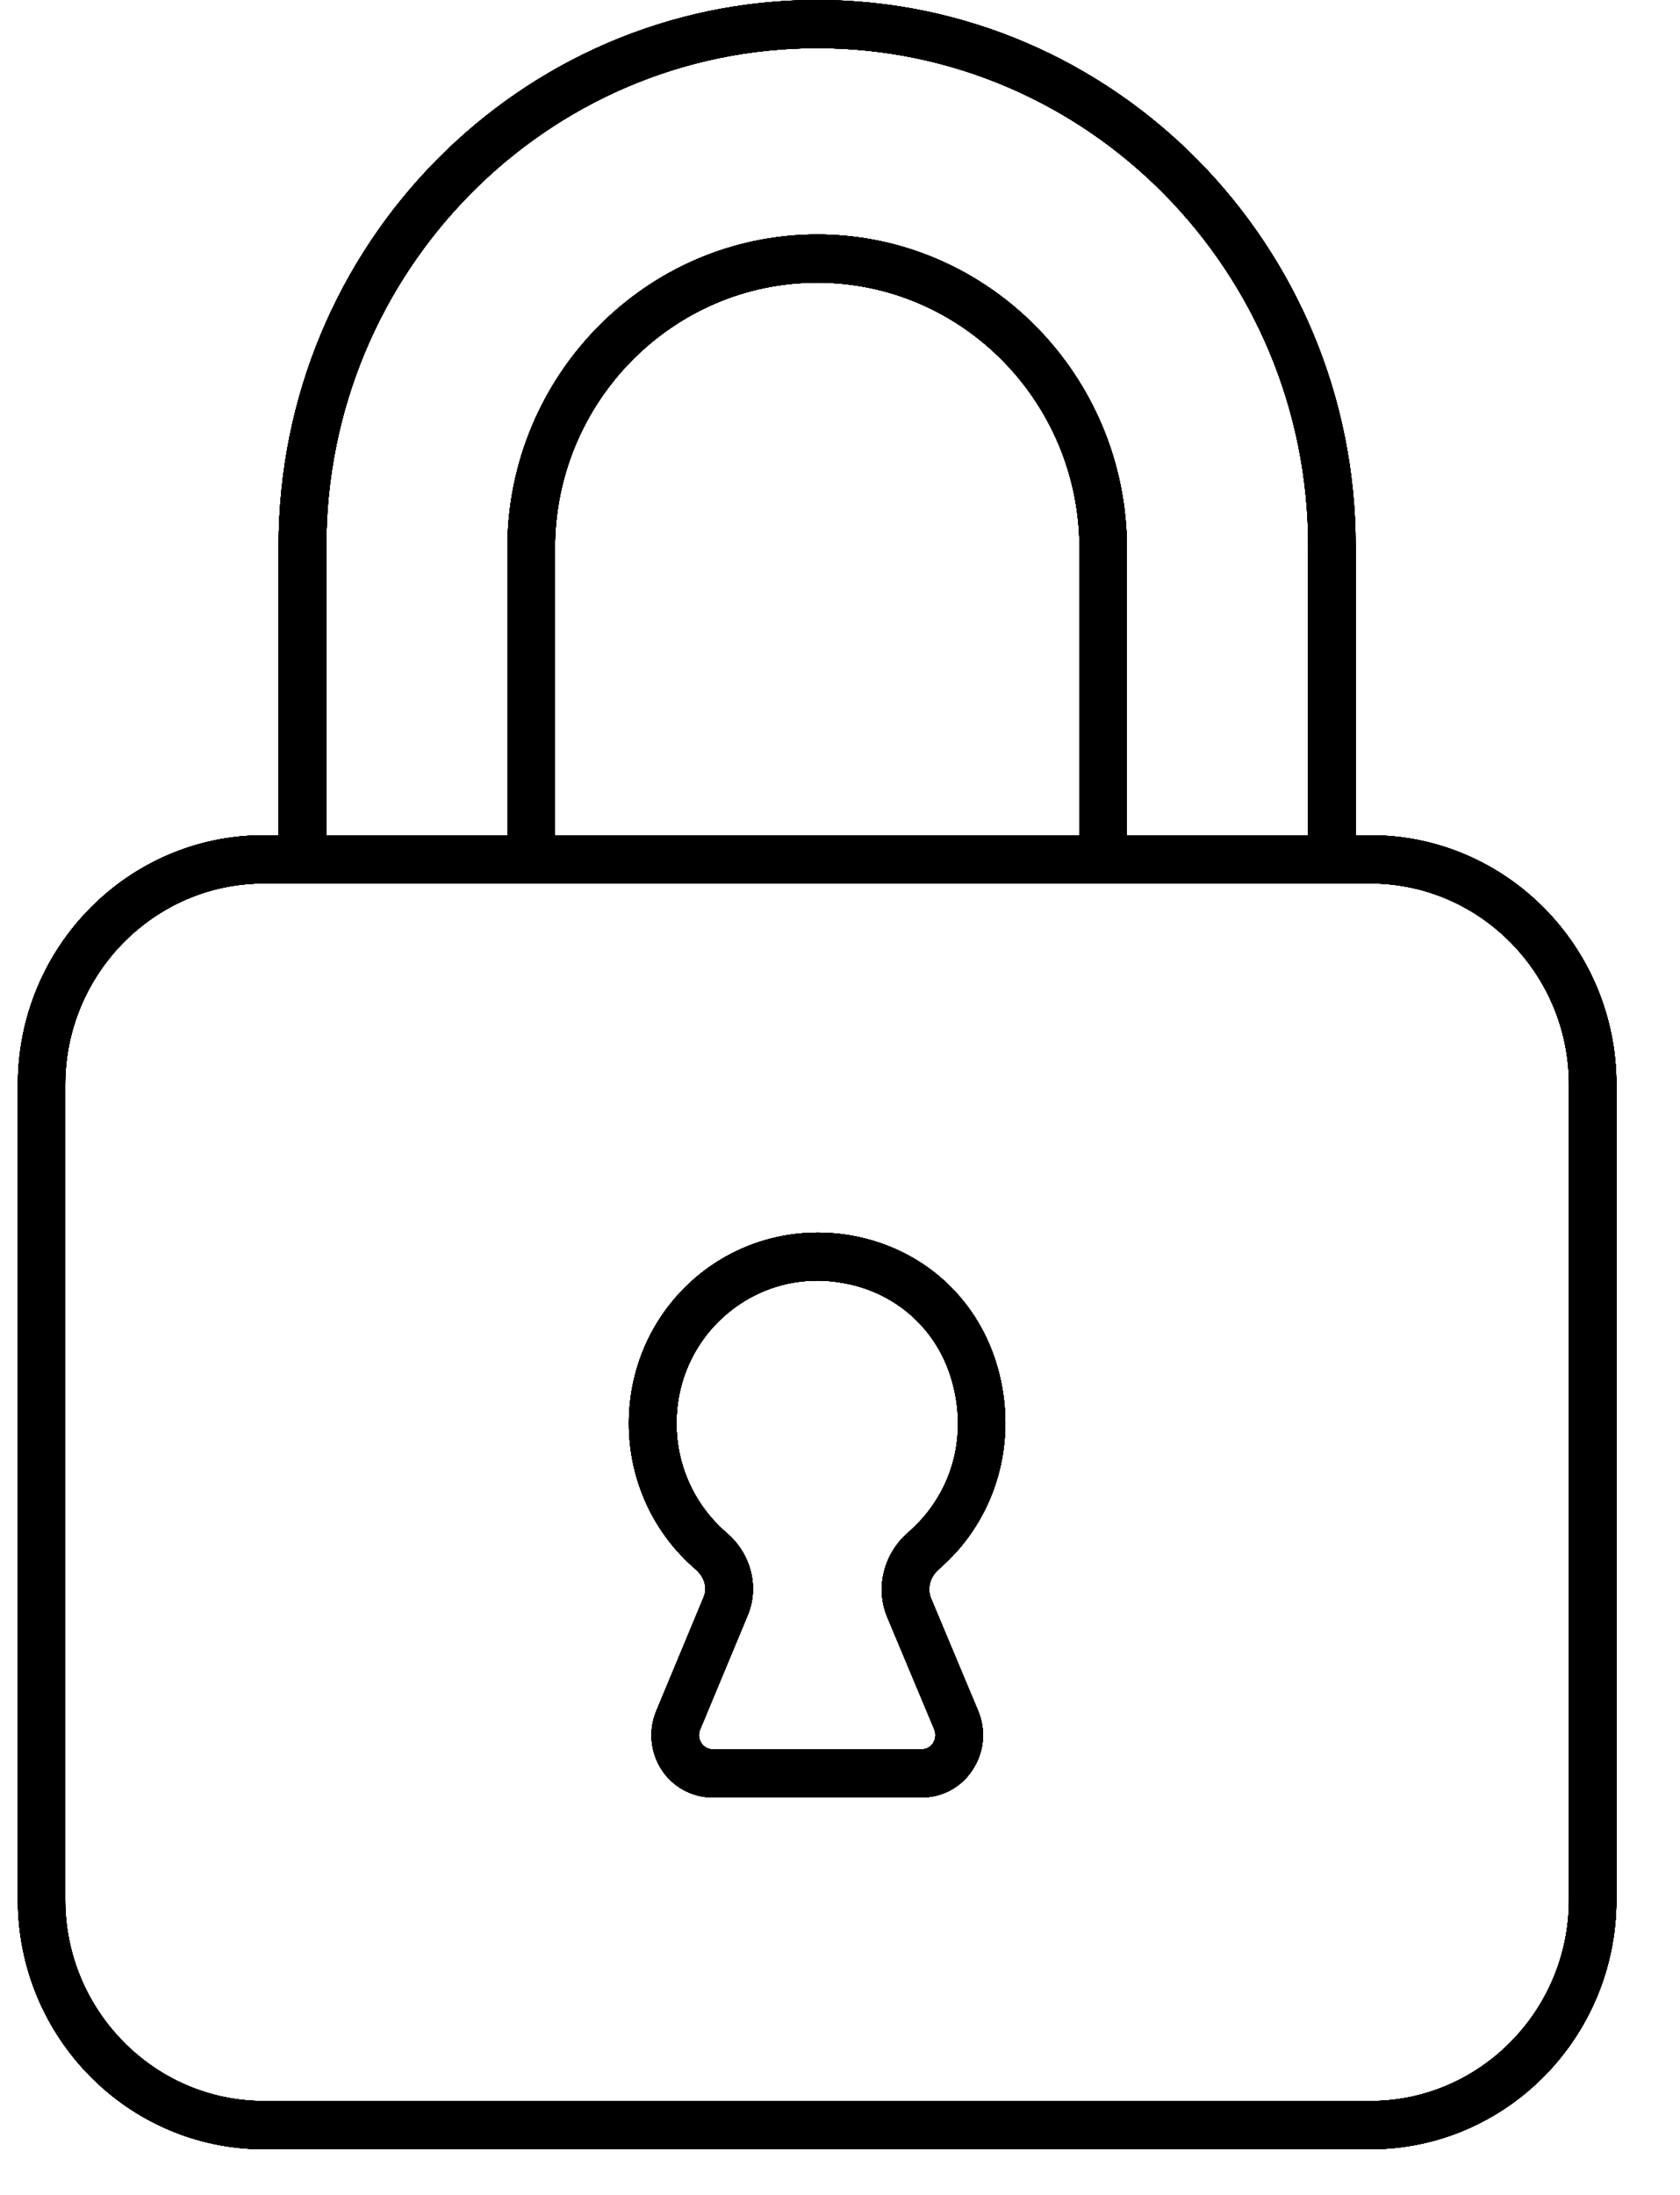 <svg xmlns="http://www.w3.org/2000/svg" xmlns:xlink="http://www.w3.org/1999/xlink" width="36" zoomAndPan="magnify" viewBox="0 0 26.88 35.25" height="47" preserveAspectRatio="xMidYMid meet" version="1.0"><defs><clipPath id="c308d29436"><path d="M 0.223 0 L 25.926 0 L 25.926 34.516 L 0.223 34.516 Z M 0.223 0 " clip-rule="nonzero"/></clipPath><clipPath id="eb24899ecf"><path d="M 0.223 0 L 25.926 0 L 25.926 34.516 L 0.223 34.516 Z M 0.223 0 " clip-rule="nonzero"/></clipPath><clipPath id="dc667b10de"><path d="M 0.223 0 L 25.926 0 L 25.926 34.516 L 0.223 34.516 Z M 0.223 0 " clip-rule="nonzero"/></clipPath><clipPath id="6d7c40c2f8"><path d="M 0.223 0 L 25.926 0 L 25.926 34.516 L 0.223 34.516 Z M 0.223 0 " clip-rule="nonzero"/></clipPath><clipPath id="3a47b1f60b"><path d="M 0.223 0 L 25.926 0 L 25.926 34.516 L 0.223 34.516 Z M 0.223 0 " clip-rule="nonzero"/></clipPath><clipPath id="61dd4b1af5"><path d="M 0.223 0 L 25.926 0 L 25.926 34.516 L 0.223 34.516 Z M 0.223 0 " clip-rule="nonzero"/></clipPath><clipPath id="0739686086"><path d="M 0.223 0 L 25.926 0 L 25.926 34.516 L 0.223 34.516 Z M 0.223 0 " clip-rule="nonzero"/></clipPath><clipPath id="08fab2d643"><path d="M 0.223 0 L 25.926 0 L 25.926 34.516 L 0.223 34.516 Z M 0.223 0 " clip-rule="nonzero"/></clipPath></defs><g clip-path="url(#c308d29436)"><path fill="#000000" d="M 21.965 13.414 L 21.727 13.414 L 21.727 8.77 C 21.727 3.934 17.844 0 13.074 0 C 8.301 0 4.418 3.934 4.418 8.77 L 4.418 13.414 L 4.18 13.414 C 2 13.414 0.227 15.211 0.227 17.422 L 0.227 30.508 C 0.227 32.719 2 34.516 4.18 34.516 L 21.965 34.516 C 24.145 34.516 25.918 32.719 25.918 30.508 L 25.918 17.422 C 25.922 15.211 24.145 13.414 21.965 13.414 Z M 5.184 8.77 C 5.184 4.359 8.723 0.773 13.074 0.773 C 17.426 0.773 20.965 4.359 20.965 8.77 L 20.965 13.414 L 18.051 13.414 L 18.051 8.809 C 18.051 6.031 15.816 3.766 13.074 3.766 C 10.328 3.766 8.094 6.031 8.094 8.809 L 8.094 13.414 L 5.184 13.414 Z M 17.289 13.414 L 8.859 13.414 L 8.859 8.809 C 8.859 6.453 10.75 4.539 13.074 4.539 C 15.398 4.539 17.289 6.453 17.289 8.809 Z M 25.156 30.508 C 25.156 32.289 23.723 33.742 21.965 33.742 L 4.18 33.742 C 2.422 33.742 0.988 32.289 0.988 30.508 L 0.988 17.422 C 0.988 15.641 2.422 14.188 4.18 14.188 L 21.965 14.188 C 23.723 14.188 25.156 15.641 25.156 17.422 Z M 25.156 30.508 " fill-opacity="1" fill-rule="nonzero"/></g><path fill="#000000" d="M 15.336 24.895 C 16.027 24.105 16.266 23.016 15.977 21.977 C 15.68 20.91 14.859 20.125 13.781 19.875 C 12.859 19.664 11.914 19.879 11.188 20.461 C 10.461 21.047 10.047 21.922 10.047 22.859 C 10.047 23.766 10.438 24.621 11.125 25.207 C 11.262 25.328 11.312 25.5 11.25 25.648 L 10.488 27.477 C 10.359 27.785 10.391 28.141 10.574 28.422 C 10.758 28.703 11.066 28.867 11.398 28.867 L 14.75 28.867 C 15.082 28.867 15.391 28.703 15.57 28.422 C 15.758 28.141 15.789 27.785 15.66 27.477 L 14.902 25.668 C 14.836 25.508 14.887 25.32 15.035 25.195 C 15.141 25.102 15.242 25 15.336 24.895 Z M 14.199 25.969 L 14.957 27.777 C 14.996 27.879 14.957 27.961 14.938 27.992 C 14.918 28.023 14.859 28.094 14.75 28.094 L 11.398 28.094 C 11.289 28.094 11.23 28.023 11.211 27.992 C 11.191 27.961 11.148 27.879 11.191 27.777 L 11.953 25.949 C 12.148 25.492 12.012 24.953 11.617 24.617 C 11.105 24.176 10.812 23.539 10.812 22.859 C 10.812 22.156 11.121 21.504 11.664 21.066 C 12.07 20.738 12.566 20.566 13.078 20.566 C 13.254 20.566 13.434 20.59 13.613 20.629 C 14.414 20.816 15.023 21.398 15.242 22.188 C 15.465 22.984 15.289 23.785 14.766 24.383 C 14.695 24.461 14.621 24.535 14.543 24.605 C 14.141 24.949 14.004 25.5 14.199 25.969 Z M 14.199 25.969 " fill-opacity="1" fill-rule="nonzero"/><g clip-path="url(#eb24899ecf)"><path fill="#000000" d="M 21.965 13.414 L 21.727 13.414 L 21.727 8.77 C 21.727 3.934 17.844 0 13.074 0 C 8.301 0 4.418 3.934 4.418 8.77 L 4.418 13.414 L 4.18 13.414 C 2 13.414 0.227 15.211 0.227 17.422 L 0.227 30.508 C 0.227 32.719 2 34.516 4.18 34.516 L 21.965 34.516 C 24.145 34.516 25.918 32.719 25.918 30.508 L 25.918 17.422 C 25.922 15.211 24.145 13.414 21.965 13.414 Z M 5.184 8.77 C 5.184 4.359 8.723 0.773 13.074 0.773 C 17.426 0.773 20.965 4.359 20.965 8.77 L 20.965 13.414 L 18.051 13.414 L 18.051 8.809 C 18.051 6.031 15.816 3.766 13.074 3.766 C 10.328 3.766 8.094 6.031 8.094 8.809 L 8.094 13.414 L 5.184 13.414 Z M 17.289 13.414 L 8.859 13.414 L 8.859 8.809 C 8.859 6.453 10.75 4.539 13.074 4.539 C 15.398 4.539 17.289 6.453 17.289 8.809 Z M 25.156 30.508 C 25.156 32.289 23.723 33.742 21.965 33.742 L 4.18 33.742 C 2.422 33.742 0.988 32.289 0.988 30.508 L 0.988 17.422 C 0.988 15.641 2.422 14.188 4.18 14.188 L 21.965 14.188 C 23.723 14.188 25.156 15.641 25.156 17.422 Z M 25.156 30.508 " fill-opacity="1" fill-rule="nonzero"/></g><path fill="#000000" d="M 15.336 24.895 C 16.027 24.105 16.266 23.016 15.977 21.977 C 15.68 20.91 14.859 20.125 13.781 19.875 C 12.859 19.664 11.914 19.879 11.188 20.461 C 10.461 21.047 10.047 21.922 10.047 22.859 C 10.047 23.766 10.438 24.621 11.125 25.207 C 11.262 25.328 11.312 25.5 11.25 25.648 L 10.488 27.477 C 10.359 27.785 10.391 28.141 10.574 28.422 C 10.758 28.703 11.066 28.867 11.398 28.867 L 14.75 28.867 C 15.082 28.867 15.391 28.703 15.57 28.422 C 15.758 28.141 15.789 27.785 15.66 27.477 L 14.902 25.668 C 14.836 25.508 14.887 25.32 15.035 25.195 C 15.141 25.102 15.242 25 15.336 24.895 Z M 14.199 25.969 L 14.957 27.777 C 14.996 27.879 14.957 27.961 14.938 27.992 C 14.918 28.023 14.859 28.094 14.75 28.094 L 11.398 28.094 C 11.289 28.094 11.23 28.023 11.211 27.992 C 11.191 27.961 11.148 27.879 11.191 27.777 L 11.953 25.949 C 12.148 25.492 12.012 24.953 11.617 24.617 C 11.105 24.176 10.812 23.539 10.812 22.859 C 10.812 22.156 11.121 21.504 11.664 21.066 C 12.07 20.738 12.566 20.566 13.078 20.566 C 13.254 20.566 13.434 20.59 13.613 20.629 C 14.414 20.816 15.023 21.398 15.242 22.188 C 15.465 22.984 15.289 23.785 14.766 24.383 C 14.695 24.461 14.621 24.535 14.543 24.605 C 14.141 24.949 14.004 25.5 14.199 25.969 Z M 14.199 25.969 " fill-opacity="1" fill-rule="nonzero"/><g clip-path="url(#dc667b10de)"><path fill="#000000" d="M 21.965 13.414 L 21.727 13.414 L 21.727 8.77 C 21.727 3.934 17.844 0 13.074 0 C 8.301 0 4.418 3.934 4.418 8.77 L 4.418 13.414 L 4.18 13.414 C 2 13.414 0.227 15.211 0.227 17.422 L 0.227 30.508 C 0.227 32.719 2 34.516 4.18 34.516 L 21.965 34.516 C 24.145 34.516 25.918 32.719 25.918 30.508 L 25.918 17.422 C 25.922 15.211 24.145 13.414 21.965 13.414 Z M 5.184 8.77 C 5.184 4.359 8.723 0.773 13.074 0.773 C 17.426 0.773 20.965 4.359 20.965 8.77 L 20.965 13.414 L 18.051 13.414 L 18.051 8.809 C 18.051 6.031 15.816 3.766 13.074 3.766 C 10.328 3.766 8.094 6.031 8.094 8.809 L 8.094 13.414 L 5.184 13.414 Z M 17.289 13.414 L 8.859 13.414 L 8.859 8.809 C 8.859 6.453 10.75 4.539 13.074 4.539 C 15.398 4.539 17.289 6.453 17.289 8.809 Z M 25.156 30.508 C 25.156 32.289 23.723 33.742 21.965 33.742 L 4.18 33.742 C 2.422 33.742 0.988 32.289 0.988 30.508 L 0.988 17.422 C 0.988 15.641 2.422 14.188 4.18 14.188 L 21.965 14.188 C 23.723 14.188 25.156 15.641 25.156 17.422 Z M 25.156 30.508 " fill-opacity="1" fill-rule="nonzero"/></g><path fill="#000000" d="M 15.336 24.895 C 16.027 24.105 16.266 23.016 15.977 21.977 C 15.68 20.91 14.859 20.125 13.781 19.875 C 12.859 19.664 11.914 19.879 11.188 20.461 C 10.461 21.047 10.047 21.922 10.047 22.859 C 10.047 23.766 10.438 24.621 11.125 25.207 C 11.262 25.328 11.312 25.5 11.25 25.648 L 10.488 27.477 C 10.359 27.785 10.391 28.141 10.574 28.422 C 10.758 28.703 11.066 28.867 11.398 28.867 L 14.75 28.867 C 15.082 28.867 15.391 28.703 15.57 28.422 C 15.758 28.141 15.789 27.785 15.66 27.477 L 14.902 25.668 C 14.836 25.508 14.887 25.32 15.035 25.195 C 15.141 25.102 15.242 25 15.336 24.895 Z M 14.199 25.969 L 14.957 27.777 C 14.996 27.879 14.957 27.961 14.938 27.992 C 14.918 28.023 14.859 28.094 14.75 28.094 L 11.398 28.094 C 11.289 28.094 11.23 28.023 11.211 27.992 C 11.191 27.961 11.148 27.879 11.191 27.777 L 11.953 25.949 C 12.148 25.492 12.012 24.953 11.617 24.617 C 11.105 24.176 10.812 23.539 10.812 22.859 C 10.812 22.156 11.121 21.504 11.664 21.066 C 12.07 20.738 12.566 20.566 13.078 20.566 C 13.254 20.566 13.434 20.59 13.613 20.629 C 14.414 20.816 15.023 21.398 15.242 22.188 C 15.465 22.984 15.289 23.785 14.766 24.383 C 14.695 24.461 14.621 24.535 14.543 24.605 C 14.141 24.949 14.004 25.5 14.199 25.969 Z M 14.199 25.969 " fill-opacity="1" fill-rule="nonzero"/><g clip-path="url(#6d7c40c2f8)"><path fill="#000000" d="M 21.965 13.414 L 21.727 13.414 L 21.727 8.77 C 21.727 3.934 17.844 0 13.074 0 C 8.301 0 4.418 3.934 4.418 8.77 L 4.418 13.414 L 4.18 13.414 C 2 13.414 0.227 15.211 0.227 17.422 L 0.227 30.508 C 0.227 32.719 2 34.516 4.18 34.516 L 21.965 34.516 C 24.145 34.516 25.918 32.719 25.918 30.508 L 25.918 17.422 C 25.922 15.211 24.145 13.414 21.965 13.414 Z M 5.184 8.77 C 5.184 4.359 8.723 0.773 13.074 0.773 C 17.426 0.773 20.965 4.359 20.965 8.77 L 20.965 13.414 L 18.051 13.414 L 18.051 8.809 C 18.051 6.031 15.816 3.766 13.074 3.766 C 10.328 3.766 8.094 6.031 8.094 8.809 L 8.094 13.414 L 5.184 13.414 Z M 17.289 13.414 L 8.859 13.414 L 8.859 8.809 C 8.859 6.453 10.75 4.539 13.074 4.539 C 15.398 4.539 17.289 6.453 17.289 8.809 Z M 25.156 30.508 C 25.156 32.289 23.723 33.742 21.965 33.742 L 4.18 33.742 C 2.422 33.742 0.988 32.289 0.988 30.508 L 0.988 17.422 C 0.988 15.641 2.422 14.188 4.18 14.188 L 21.965 14.188 C 23.723 14.188 25.156 15.641 25.156 17.422 Z M 25.156 30.508 " fill-opacity="1" fill-rule="nonzero"/></g><path fill="#000000" d="M 15.336 24.895 C 16.027 24.105 16.266 23.016 15.977 21.977 C 15.68 20.91 14.859 20.125 13.781 19.875 C 12.859 19.664 11.914 19.879 11.188 20.461 C 10.461 21.047 10.047 21.922 10.047 22.859 C 10.047 23.766 10.438 24.621 11.125 25.207 C 11.262 25.328 11.312 25.5 11.25 25.648 L 10.488 27.477 C 10.359 27.785 10.391 28.141 10.574 28.422 C 10.758 28.703 11.066 28.867 11.398 28.867 L 14.75 28.867 C 15.082 28.867 15.391 28.703 15.57 28.422 C 15.758 28.141 15.789 27.785 15.66 27.477 L 14.902 25.668 C 14.836 25.508 14.887 25.32 15.035 25.195 C 15.141 25.102 15.242 25 15.336 24.895 Z M 14.199 25.969 L 14.957 27.777 C 14.996 27.879 14.957 27.961 14.938 27.992 C 14.918 28.023 14.859 28.094 14.75 28.094 L 11.398 28.094 C 11.289 28.094 11.23 28.023 11.211 27.992 C 11.191 27.961 11.148 27.879 11.191 27.777 L 11.953 25.949 C 12.148 25.492 12.012 24.953 11.617 24.617 C 11.105 24.176 10.812 23.539 10.812 22.859 C 10.812 22.156 11.121 21.504 11.664 21.066 C 12.07 20.738 12.566 20.566 13.078 20.566 C 13.254 20.566 13.434 20.59 13.613 20.629 C 14.414 20.816 15.023 21.398 15.242 22.188 C 15.465 22.984 15.289 23.785 14.766 24.383 C 14.695 24.461 14.621 24.535 14.543 24.605 C 14.141 24.949 14.004 25.5 14.199 25.969 Z M 14.199 25.969 " fill-opacity="1" fill-rule="nonzero"/><g clip-path="url(#3a47b1f60b)"><path fill="#000000" d="M 21.965 13.414 L 21.727 13.414 L 21.727 8.77 C 21.727 3.934 17.844 0 13.074 0 C 8.301 0 4.418 3.934 4.418 8.77 L 4.418 13.414 L 4.18 13.414 C 2 13.414 0.227 15.211 0.227 17.422 L 0.227 30.508 C 0.227 32.719 2 34.516 4.18 34.516 L 21.965 34.516 C 24.145 34.516 25.918 32.719 25.918 30.508 L 25.918 17.422 C 25.922 15.211 24.145 13.414 21.965 13.414 Z M 5.184 8.77 C 5.184 4.359 8.723 0.773 13.074 0.773 C 17.426 0.773 20.965 4.359 20.965 8.77 L 20.965 13.414 L 18.051 13.414 L 18.051 8.809 C 18.051 6.031 15.816 3.766 13.074 3.766 C 10.328 3.766 8.094 6.031 8.094 8.809 L 8.094 13.414 L 5.184 13.414 Z M 17.289 13.414 L 8.859 13.414 L 8.859 8.809 C 8.859 6.453 10.75 4.539 13.074 4.539 C 15.398 4.539 17.289 6.453 17.289 8.809 Z M 25.156 30.508 C 25.156 32.289 23.723 33.742 21.965 33.742 L 4.18 33.742 C 2.422 33.742 0.988 32.289 0.988 30.508 L 0.988 17.422 C 0.988 15.641 2.422 14.188 4.18 14.188 L 21.965 14.188 C 23.723 14.188 25.156 15.641 25.156 17.422 Z M 25.156 30.508 " fill-opacity="1" fill-rule="nonzero"/></g><path fill="#000000" d="M 15.336 24.895 C 16.027 24.105 16.266 23.016 15.977 21.977 C 15.68 20.91 14.859 20.125 13.781 19.875 C 12.859 19.664 11.914 19.879 11.188 20.461 C 10.461 21.047 10.047 21.922 10.047 22.859 C 10.047 23.766 10.438 24.621 11.125 25.207 C 11.262 25.328 11.312 25.5 11.25 25.648 L 10.488 27.477 C 10.359 27.785 10.391 28.141 10.574 28.422 C 10.758 28.703 11.066 28.867 11.398 28.867 L 14.75 28.867 C 15.082 28.867 15.391 28.703 15.57 28.422 C 15.758 28.141 15.789 27.785 15.66 27.477 L 14.902 25.668 C 14.836 25.508 14.887 25.32 15.035 25.195 C 15.141 25.102 15.242 25 15.336 24.895 Z M 14.199 25.969 L 14.957 27.777 C 14.996 27.879 14.957 27.961 14.938 27.992 C 14.918 28.023 14.859 28.094 14.75 28.094 L 11.398 28.094 C 11.289 28.094 11.23 28.023 11.211 27.992 C 11.191 27.961 11.148 27.879 11.191 27.777 L 11.953 25.949 C 12.148 25.492 12.012 24.953 11.617 24.617 C 11.105 24.176 10.812 23.539 10.812 22.859 C 10.812 22.156 11.121 21.504 11.664 21.066 C 12.07 20.738 12.566 20.566 13.078 20.566 C 13.254 20.566 13.434 20.59 13.613 20.629 C 14.414 20.816 15.023 21.398 15.242 22.188 C 15.465 22.984 15.289 23.785 14.766 24.383 C 14.695 24.461 14.621 24.535 14.543 24.605 C 14.141 24.949 14.004 25.5 14.199 25.969 Z M 14.199 25.969 " fill-opacity="1" fill-rule="nonzero"/><g clip-path="url(#61dd4b1af5)"><path fill="#000000" d="M 21.965 13.414 L 21.727 13.414 L 21.727 8.77 C 21.727 3.934 17.844 0 13.074 0 C 8.301 0 4.418 3.934 4.418 8.77 L 4.418 13.414 L 4.18 13.414 C 2 13.414 0.227 15.211 0.227 17.422 L 0.227 30.508 C 0.227 32.719 2 34.516 4.18 34.516 L 21.965 34.516 C 24.145 34.516 25.918 32.719 25.918 30.508 L 25.918 17.422 C 25.922 15.211 24.145 13.414 21.965 13.414 Z M 5.184 8.77 C 5.184 4.359 8.723 0.773 13.074 0.773 C 17.426 0.773 20.965 4.359 20.965 8.77 L 20.965 13.414 L 18.051 13.414 L 18.051 8.809 C 18.051 6.031 15.816 3.766 13.074 3.766 C 10.328 3.766 8.094 6.031 8.094 8.809 L 8.094 13.414 L 5.184 13.414 Z M 17.289 13.414 L 8.859 13.414 L 8.859 8.809 C 8.859 6.453 10.75 4.539 13.074 4.539 C 15.398 4.539 17.289 6.453 17.289 8.809 Z M 25.156 30.508 C 25.156 32.289 23.723 33.742 21.965 33.742 L 4.18 33.742 C 2.422 33.742 0.988 32.289 0.988 30.508 L 0.988 17.422 C 0.988 15.641 2.422 14.188 4.18 14.188 L 21.965 14.188 C 23.723 14.188 25.156 15.641 25.156 17.422 Z M 25.156 30.508 " fill-opacity="1" fill-rule="nonzero"/></g><path fill="#000000" d="M 15.336 24.895 C 16.027 24.105 16.266 23.016 15.977 21.977 C 15.68 20.91 14.859 20.125 13.781 19.875 C 12.859 19.664 11.914 19.879 11.188 20.461 C 10.461 21.047 10.047 21.922 10.047 22.859 C 10.047 23.766 10.438 24.621 11.125 25.207 C 11.262 25.328 11.312 25.5 11.25 25.648 L 10.488 27.477 C 10.359 27.785 10.391 28.141 10.574 28.422 C 10.758 28.703 11.066 28.867 11.398 28.867 L 14.75 28.867 C 15.082 28.867 15.391 28.703 15.57 28.422 C 15.758 28.141 15.789 27.785 15.66 27.477 L 14.902 25.668 C 14.836 25.508 14.887 25.32 15.035 25.195 C 15.141 25.102 15.242 25 15.336 24.895 Z M 14.199 25.969 L 14.957 27.777 C 14.996 27.879 14.957 27.961 14.938 27.992 C 14.918 28.023 14.859 28.094 14.75 28.094 L 11.398 28.094 C 11.289 28.094 11.23 28.023 11.211 27.992 C 11.191 27.961 11.148 27.879 11.191 27.777 L 11.953 25.949 C 12.148 25.492 12.012 24.953 11.617 24.617 C 11.105 24.176 10.812 23.539 10.812 22.859 C 10.812 22.156 11.121 21.504 11.664 21.066 C 12.07 20.738 12.566 20.566 13.078 20.566 C 13.254 20.566 13.434 20.59 13.613 20.629 C 14.414 20.816 15.023 21.398 15.242 22.188 C 15.465 22.984 15.289 23.785 14.766 24.383 C 14.695 24.461 14.621 24.535 14.543 24.605 C 14.141 24.949 14.004 25.5 14.199 25.969 Z M 14.199 25.969 " fill-opacity="1" fill-rule="nonzero"/><g clip-path="url(#0739686086)"><path fill="#000000" d="M 21.965 13.414 L 21.727 13.414 L 21.727 8.77 C 21.727 3.934 17.844 0 13.074 0 C 8.301 0 4.418 3.934 4.418 8.77 L 4.418 13.414 L 4.18 13.414 C 2 13.414 0.227 15.211 0.227 17.422 L 0.227 30.508 C 0.227 32.719 2 34.516 4.18 34.516 L 21.965 34.516 C 24.145 34.516 25.918 32.719 25.918 30.508 L 25.918 17.422 C 25.922 15.211 24.145 13.414 21.965 13.414 Z M 5.184 8.77 C 5.184 4.359 8.723 0.773 13.074 0.773 C 17.426 0.773 20.965 4.359 20.965 8.77 L 20.965 13.414 L 18.051 13.414 L 18.051 8.809 C 18.051 6.031 15.816 3.766 13.074 3.766 C 10.328 3.766 8.094 6.031 8.094 8.809 L 8.094 13.414 L 5.184 13.414 Z M 17.289 13.414 L 8.859 13.414 L 8.859 8.809 C 8.859 6.453 10.75 4.539 13.074 4.539 C 15.398 4.539 17.289 6.453 17.289 8.809 Z M 25.156 30.508 C 25.156 32.289 23.723 33.742 21.965 33.742 L 4.18 33.742 C 2.422 33.742 0.988 32.289 0.988 30.508 L 0.988 17.422 C 0.988 15.641 2.422 14.188 4.18 14.188 L 21.965 14.188 C 23.723 14.188 25.156 15.641 25.156 17.422 Z M 25.156 30.508 " fill-opacity="1" fill-rule="nonzero"/></g><path fill="#000000" d="M 15.336 24.895 C 16.027 24.105 16.266 23.016 15.977 21.977 C 15.68 20.91 14.859 20.125 13.781 19.875 C 12.859 19.664 11.914 19.879 11.188 20.461 C 10.461 21.047 10.047 21.922 10.047 22.859 C 10.047 23.766 10.438 24.621 11.125 25.207 C 11.262 25.328 11.312 25.5 11.25 25.648 L 10.488 27.477 C 10.359 27.785 10.391 28.141 10.574 28.422 C 10.758 28.703 11.066 28.867 11.398 28.867 L 14.75 28.867 C 15.082 28.867 15.391 28.703 15.57 28.422 C 15.758 28.141 15.789 27.785 15.66 27.477 L 14.902 25.668 C 14.836 25.508 14.887 25.32 15.035 25.195 C 15.141 25.102 15.242 25 15.336 24.895 Z M 14.199 25.969 L 14.957 27.777 C 14.996 27.879 14.957 27.961 14.938 27.992 C 14.918 28.023 14.859 28.094 14.75 28.094 L 11.398 28.094 C 11.289 28.094 11.23 28.023 11.211 27.992 C 11.191 27.961 11.148 27.879 11.191 27.777 L 11.953 25.949 C 12.148 25.492 12.012 24.953 11.617 24.617 C 11.105 24.176 10.812 23.539 10.812 22.859 C 10.812 22.156 11.121 21.504 11.664 21.066 C 12.07 20.738 12.566 20.566 13.078 20.566 C 13.254 20.566 13.434 20.59 13.613 20.629 C 14.414 20.816 15.023 21.398 15.242 22.188 C 15.465 22.984 15.289 23.785 14.766 24.383 C 14.695 24.461 14.621 24.535 14.543 24.605 C 14.141 24.949 14.004 25.5 14.199 25.969 Z M 14.199 25.969 " fill-opacity="1" fill-rule="nonzero"/><g clip-path="url(#08fab2d643)"><path fill="#000000" d="M 21.965 13.414 L 21.727 13.414 L 21.727 8.77 C 21.727 3.934 17.844 0 13.074 0 C 8.301 0 4.418 3.934 4.418 8.77 L 4.418 13.414 L 4.18 13.414 C 2 13.414 0.227 15.211 0.227 17.422 L 0.227 30.508 C 0.227 32.719 2 34.516 4.18 34.516 L 21.965 34.516 C 24.145 34.516 25.918 32.719 25.918 30.508 L 25.918 17.422 C 25.922 15.211 24.145 13.414 21.965 13.414 Z M 5.184 8.77 C 5.184 4.359 8.723 0.773 13.074 0.773 C 17.426 0.773 20.965 4.359 20.965 8.77 L 20.965 13.414 L 18.051 13.414 L 18.051 8.809 C 18.051 6.031 15.816 3.766 13.074 3.766 C 10.328 3.766 8.094 6.031 8.094 8.809 L 8.094 13.414 L 5.184 13.414 Z M 17.289 13.414 L 8.859 13.414 L 8.859 8.809 C 8.859 6.453 10.75 4.539 13.074 4.539 C 15.398 4.539 17.289 6.453 17.289 8.809 Z M 25.156 30.508 C 25.156 32.289 23.723 33.742 21.965 33.742 L 4.18 33.742 C 2.422 33.742 0.988 32.289 0.988 30.508 L 0.988 17.422 C 0.988 15.641 2.422 14.188 4.18 14.188 L 21.965 14.188 C 23.723 14.188 25.156 15.641 25.156 17.422 Z M 25.156 30.508 " fill-opacity="1" fill-rule="nonzero"/></g><path fill="#000000" d="M 15.336 24.895 C 16.027 24.105 16.266 23.016 15.977 21.977 C 15.68 20.91 14.859 20.125 13.781 19.875 C 12.859 19.664 11.914 19.879 11.188 20.461 C 10.461 21.047 10.047 21.922 10.047 22.859 C 10.047 23.766 10.438 24.621 11.125 25.207 C 11.262 25.328 11.312 25.5 11.25 25.648 L 10.488 27.477 C 10.359 27.785 10.391 28.141 10.574 28.422 C 10.758 28.703 11.066 28.867 11.398 28.867 L 14.75 28.867 C 15.082 28.867 15.391 28.703 15.57 28.422 C 15.758 28.141 15.789 27.785 15.66 27.477 L 14.902 25.668 C 14.836 25.508 14.887 25.32 15.035 25.195 C 15.141 25.102 15.242 25 15.336 24.895 Z M 14.199 25.969 L 14.957 27.777 C 14.996 27.879 14.957 27.961 14.938 27.992 C 14.918 28.023 14.859 28.094 14.75 28.094 L 11.398 28.094 C 11.289 28.094 11.23 28.023 11.211 27.992 C 11.191 27.961 11.148 27.879 11.191 27.777 L 11.953 25.949 C 12.148 25.492 12.012 24.953 11.617 24.617 C 11.105 24.176 10.812 23.539 10.812 22.859 C 10.812 22.156 11.121 21.504 11.664 21.066 C 12.07 20.738 12.566 20.566 13.078 20.566 C 13.254 20.566 13.434 20.59 13.613 20.629 C 14.414 20.816 15.023 21.398 15.242 22.188 C 15.465 22.984 15.289 23.785 14.766 24.383 C 14.695 24.461 14.621 24.535 14.543 24.605 C 14.141 24.949 14.004 25.5 14.199 25.969 Z M 14.199 25.969 " fill-opacity="1" fill-rule="nonzero"/></svg>